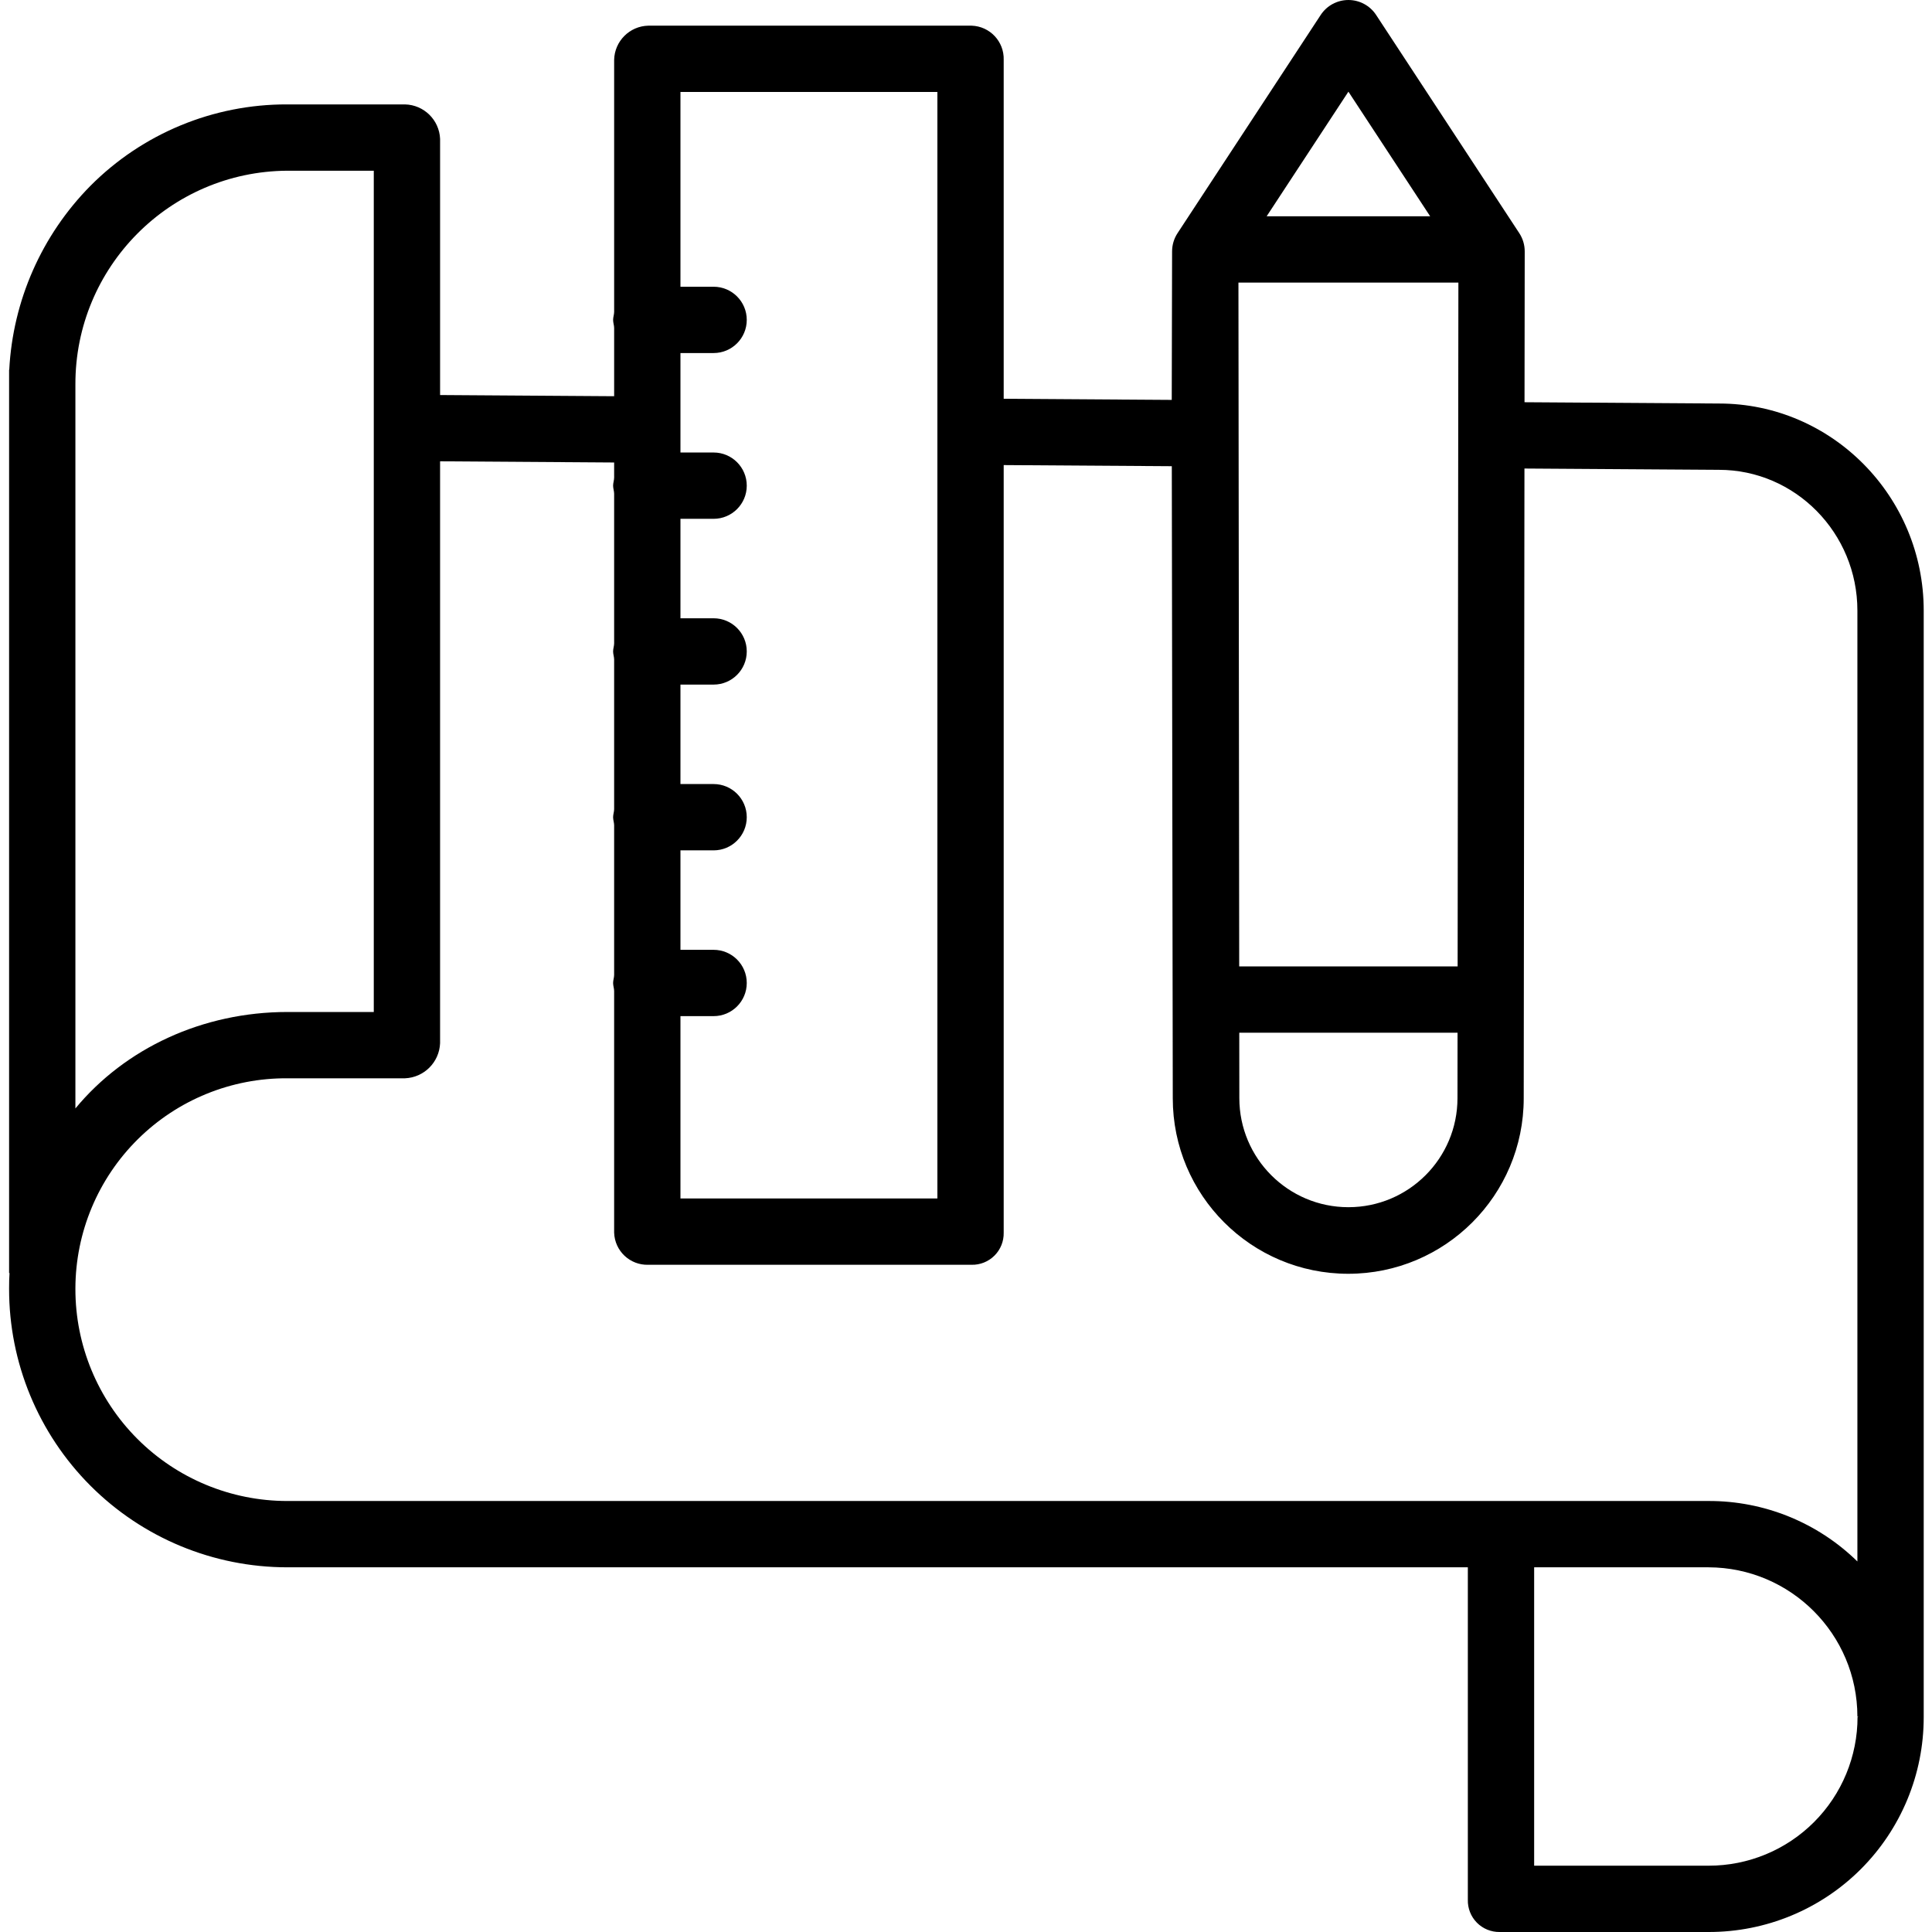 <svg height="466pt" viewBox="-2 0 466 466.196" width="466pt" xmlns="http://www.w3.org/2000/svg"><path d="m412.73 97.371-46.957-.312.047-36.391c.004-1.562-.453-3.094-1.309-4.402l-34.547-52.656c-1.477-2.254-3.992-3.609-6.688-3.609-2.695 0-5.211 1.355-6.688 3.609l-34.547 52.66c-.859 1.309-1.312 2.836-1.312 4.402l-.082 35.824-40.551-.27v-81.777c.137-4.418-3.332-8.113-7.75-8.254h-78c-4.516.098-8.152 3.738-8.25 8.254v60.797c0 .629-.25 1.277-.25 1.953s.25 1.328.25 1.953v16.457l-42-.285v-61.82c-.195-4.566-3.898-8.199-8.469-8.309h-28.422c-17.832-.062-34.941 7.023-47.508 19.672-11.727 11.883-18.688 27.656-19.562 44.328h-.039v218h.105c-.082 1-.105 2.301-.105 3.672v.117c-.023 17.816 7.039 34.91 19.625 47.516 12.59 12.609 29.676 19.691 47.492 19.695h284.883v80.199c-.062 2.066.723 4.07 2.172 5.543 1.453 1.473 3.441 2.289 5.512 2.258h50.445c13.758.02 26.957-5.434 36.688-15.156 9.73-9.723 15.191-22.914 15.184-36.672v-267.031c0-27.551-22.16-49.965-49.367-49.965zm-63.098 135.824h-52.707l-.184-165h53.074zm-.02 16-.016 15.789c-.004 14.535-11.785 26.316-26.324 26.316-14.535-.004-26.316-11.789-26.316-26.324l-.016-15.781zm-26.336-227.074 19.73 30.074h-39.461zm-99.18.074v267h-62v-44h8c4.418 0 8-3.582 8-8 0-4.418-3.582-8-8-8h-8v-24h8c4.418 0 8-3.582 8-8 0-4.418-3.582-8-8-8h-8v-24h8c4.418 0 8-3.582 8-8 0-4.418-3.582-8-8-8h-8v-24h8c4.418 0 8-3.582 8-8 0-4.418-3.582-8-8-8h-8v-24h8c4.418 0 8-3.582 8-8 0-4.418-3.582-8-8-8h-8v-47zm-208 70.578c-.07-28.336 22.781-51.395 51.117-51.578h20.883v203h-20.824c-20.496 0-39.176 8.758-51.176 23.277zm51.125 269.422c-13.57 0-26.586-5.395-36.176-15-9.594-9.605-14.969-22.629-14.949-36.199v-.117c.035-13.52 5.457-26.465 15.062-35.977 9.605-9.516 22.605-14.805 36.125-14.707h28.344c4.602-.188 8.289-3.875 8.469-8.477v-140.402l42 .285v3.637c0 .625-.25 1.277-.25 1.953 0 .676.25 1.324.25 1.953v36.098c0 .625-.25 1.277-.25 1.953 0 .676.25 1.324.25 1.953v36.098c0 .625-.25 1.277-.25 1.953s.25 1.324.25 1.953v36.098c0 .625-.25 1.277-.25 1.953s.25 1.324.25 1.953v58.297c.145 4.414 3.836 7.879 8.25 7.742h78c2.07.047 4.066-.754 5.531-2.219 1.465-1.461 2.266-3.461 2.219-5.527v-185.223l40.566.27.234 152.527c0 23.387 18.957 42.344 42.34 42.344 23.387 0 42.344-18.957 42.344-42.344l.176-151.965 46.914.312c18.438 0 33.426 15.234 33.426 33.965v229.449c-9.598-9.395-22.508-14.637-35.941-14.59zm378.91 52.074c.012 9.531-3.77 18.676-10.508 25.414-6.738 6.738-15.879 10.52-25.41 10.512h-42.117v-72h42.047c19.855.047 35.93 16.145 35.953 36h.328zm0 0"/></svg>
